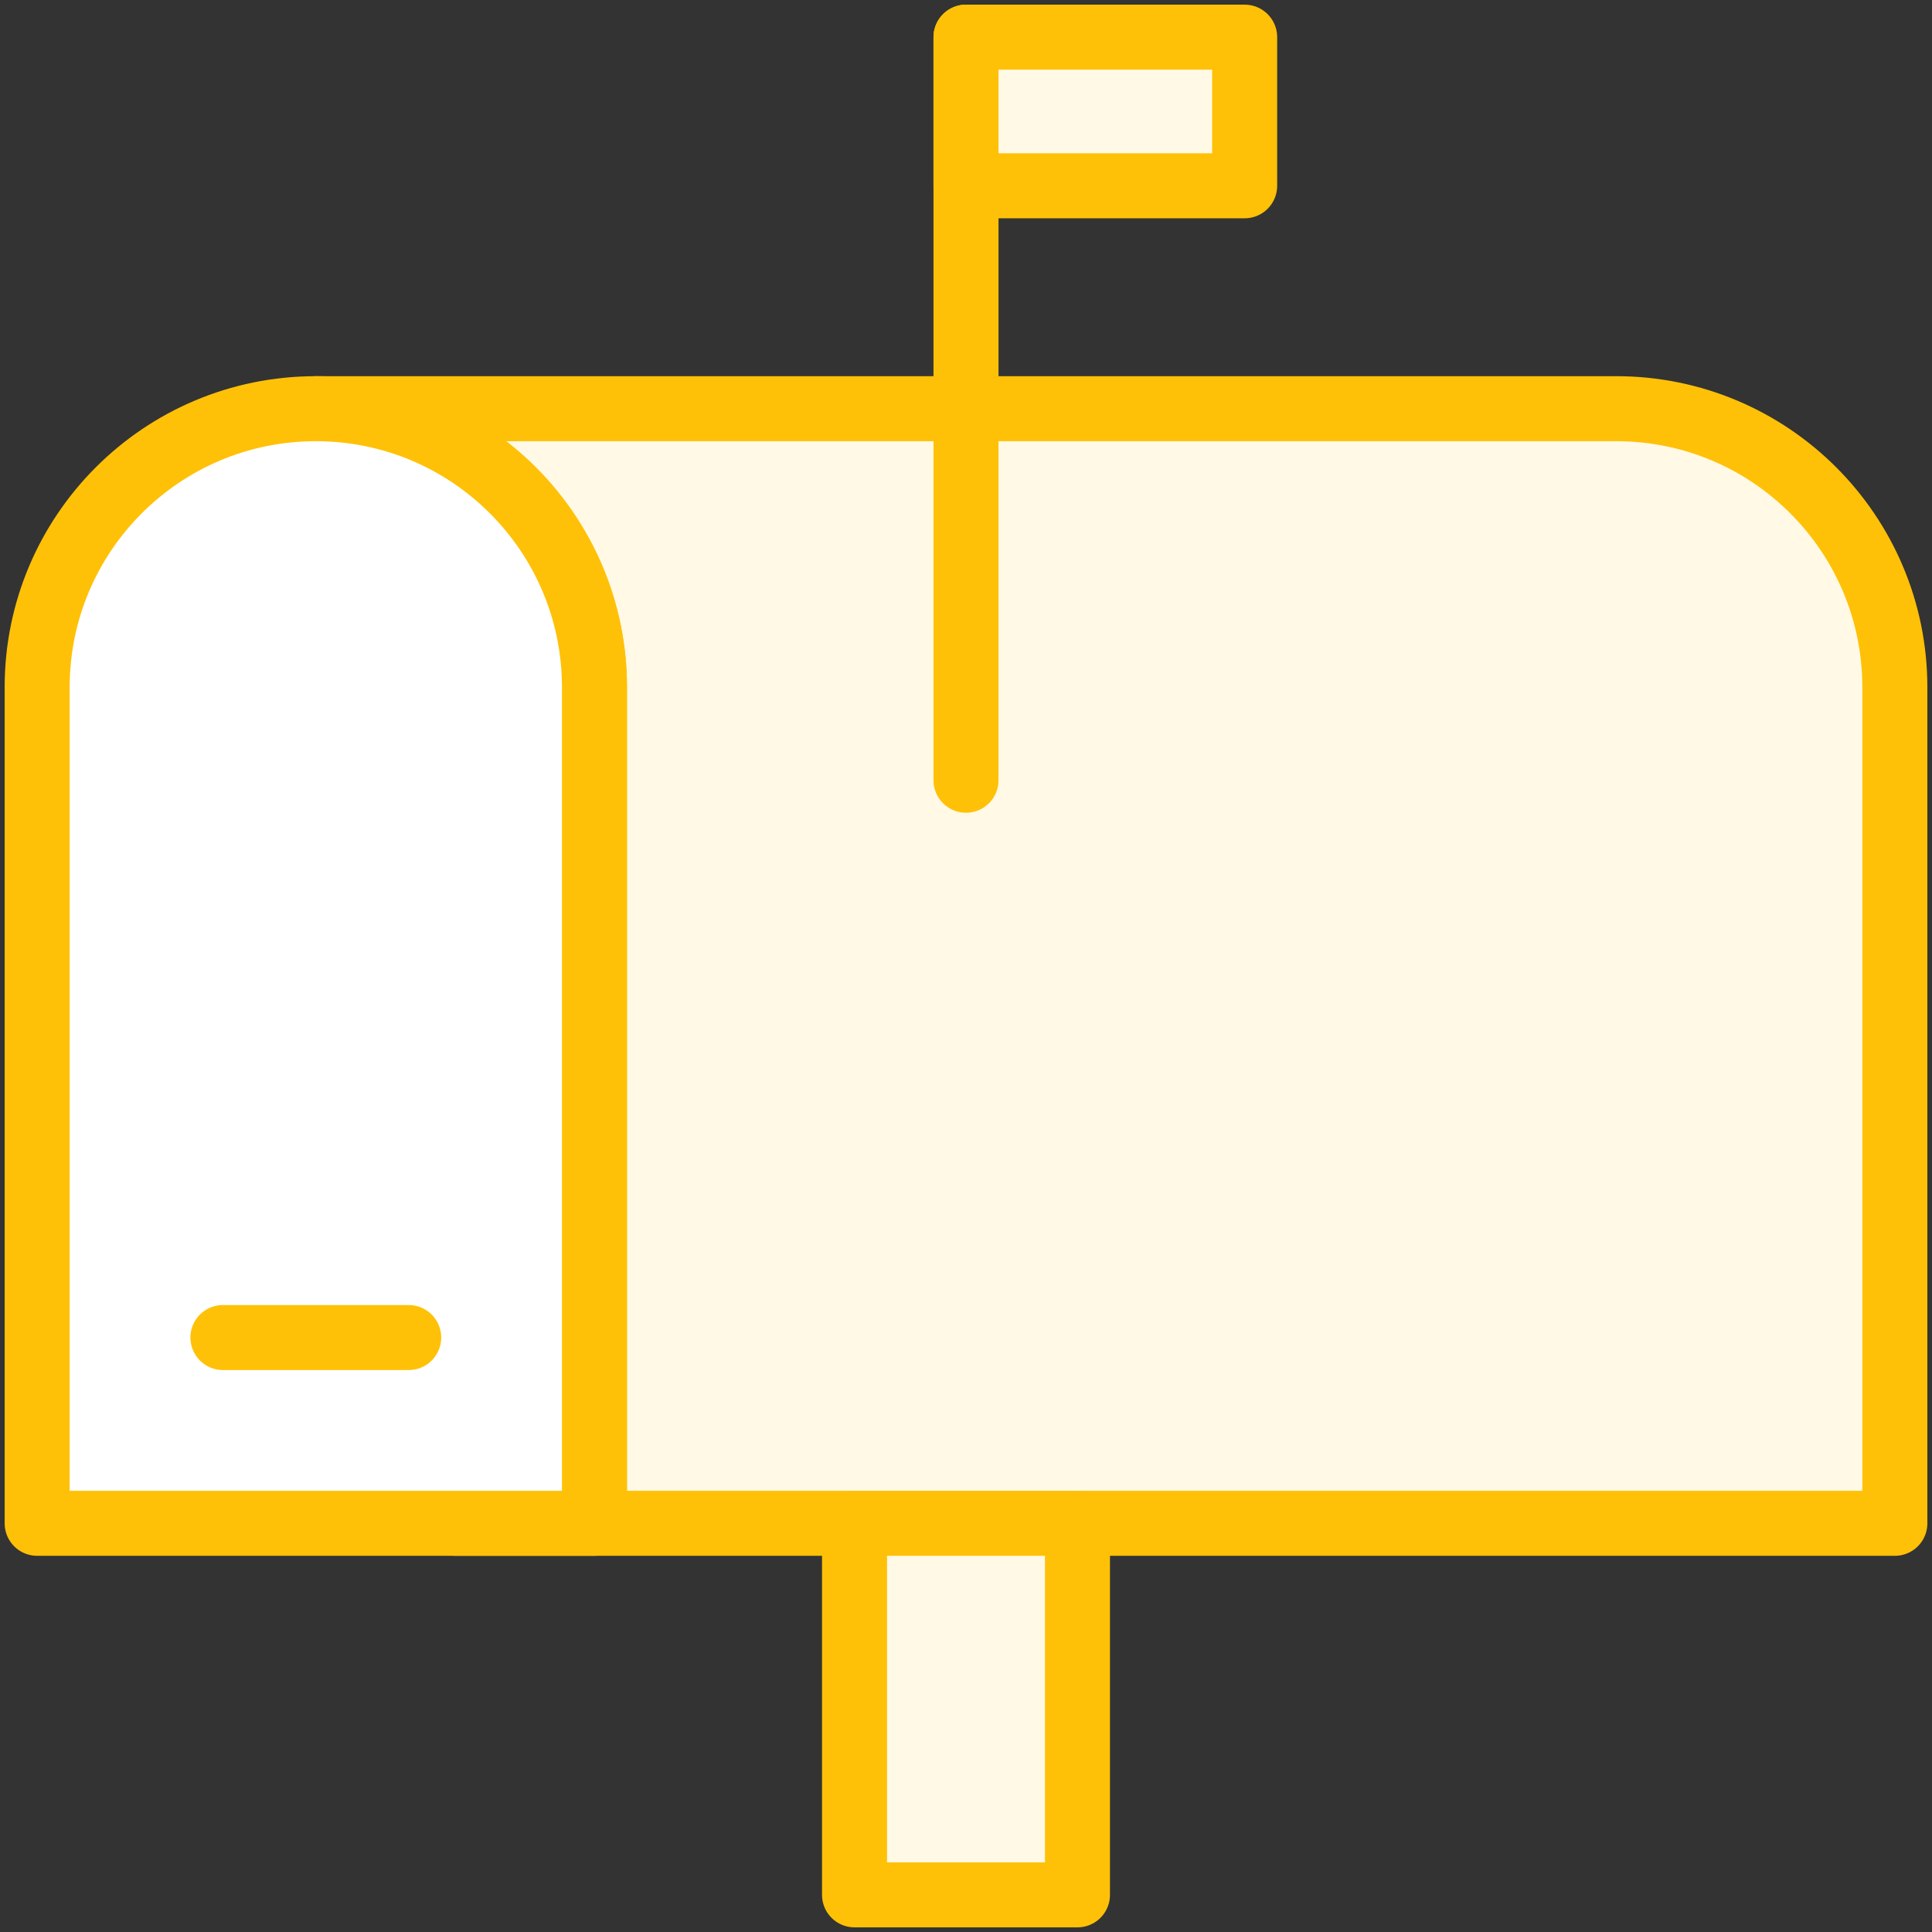 <?xml version="1.0" encoding="UTF-8"?>
<svg width="104px" height="104px" viewBox="0 0 104 104" version="1.1" xmlns="http://www.w3.org/2000/svg" xmlns:xlink="http://www.w3.org/1999/xlink">
    <rect x="0" y="0" width="104" height="104" fill="#333333" stroke="none"/>
    <!-- Generator: Sketch 46.2 (44496) - http://www.bohemiancoding.com/sketch -->
    <title>communications-47</title>
    <desc>Created with Sketch.</desc>
    <defs></defs>
    <g id="ALL" stroke="none" stroke-width="1" fill="none" fill-rule="evenodd" stroke-linecap="round" stroke-linejoin="round">
        <g id="Primary" transform="translate(-2117, -10808)" stroke="#FFC107" stroke-width="3.5">
            <g id="Group-15" transform="translate(200, 200)">
                <g id="communications-47" transform="translate(1919, 10610)">
                    <path d="M22.5,80 L100,80 L100,35 C100,26.716 93.284,20 85,20 L15,20 C23.284,20 30,26.716 30,35 L30,80 L22.5,80 L22.5,80 Z" id="Layer-1" fill="#FFF9E6"></path>
                    <path d="M30,35 C30,26.716 23.284,20 15,20 C6.716,20 0,26.716 0,35 L0,80 L30,80 L30,35 L30,35 Z" id="Layer-2" fill="#FFFFFF"></path>
                    <rect id="Layer-3" fill="#FFF9E6" x="44" y="80" width="12" height="20"></rect>
                    <path d="M50,40 L50,0" id="Layer-4" fill="#FFF9E6"></path>
                    <rect id="Layer-5" fill="#FFF9E6" x="50" y="0" width="15" height="8"></rect>
                    <path d="M10,70 L20,70" id="Layer-6" fill="#FFF9E6"></path>
                </g>
            </g>
        </g>
    </g>
</svg>